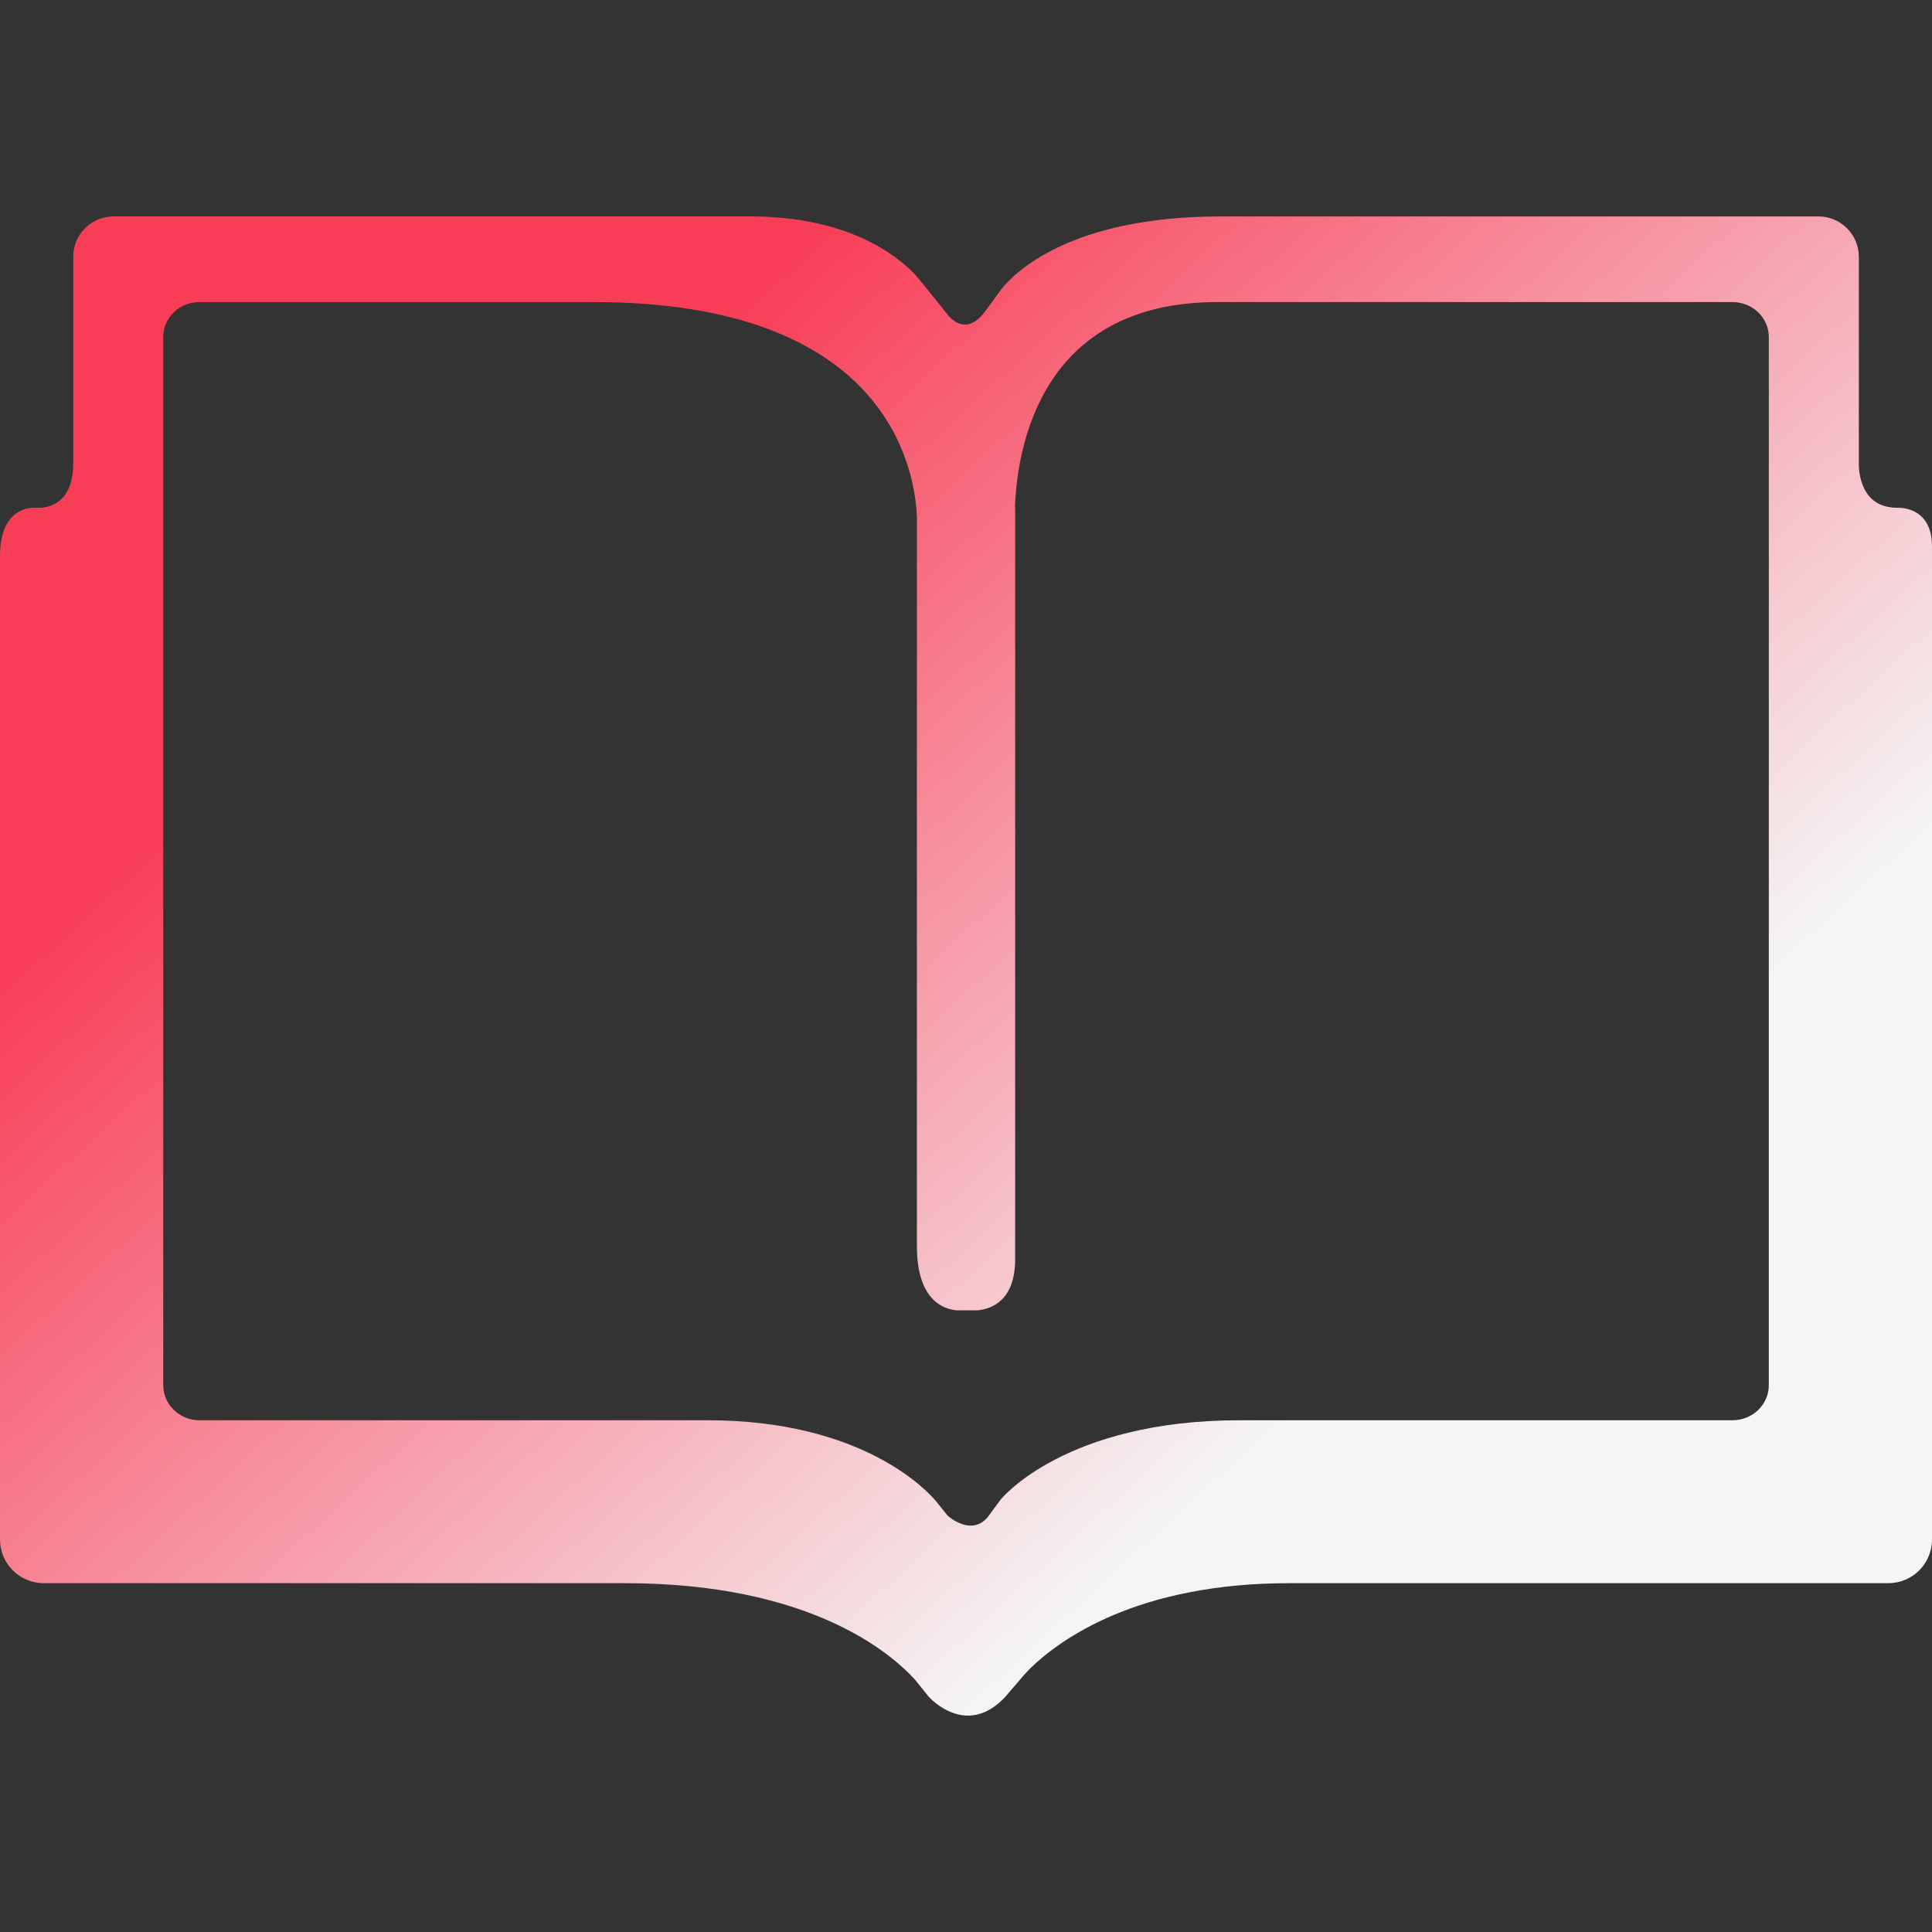 <svg width="165" height="165" viewBox="0 0 165 165" fill="none" xmlns="http://www.w3.org/2000/svg">
<rect x="0" y="0" width="165" height="165" fill="#333333" stroke="none"/>
<path d="M151.063 118.302C151.063 119.952 149.681 121.295 147.959 121.295H105.884C90.911 121.295 85.475 128.052 85.475 128.052L84.784 128.981L84.461 129.43C84.458 129.43 84.458 129.43 84.458 129.43C83.03 131.368 80.931 129.445 80.921 129.43L79.952 128.224C79.233 127.361 73.732 121.295 60.422 121.295H17.037C15.324 121.295 13.941 119.947 13.941 118.297V28.788C13.941 27.134 15.326 25.799 17.037 25.799H50.717C75.77 25.799 78.142 40.029 78.306 44.161V106.413C78.306 110.937 80.461 111.783 81.678 111.906H83.49C84.728 111.783 86.699 111.046 86.699 107.521V43.362H86.677C86.868 38.187 88.882 25.799 103.952 25.799H147.96C149.681 25.799 151.064 27.135 151.064 28.788L151.063 118.302ZM162.212 43.365H162.065C159.239 43.383 158.8 40.921 158.752 39.783V21.931C158.752 20.028 157.205 18.484 155.305 18.484H104.267C91.458 18.484 86.684 23.228 85.498 24.722L85.172 25.171L85.17 25.176L84.158 26.561C82.803 28.424 81.622 27.629 81.051 27.021L79.118 24.611L78.165 23.46C76.56 21.773 72.374 18.481 64.079 18.481H9.704C7.799 18.481 6.254 20.026 6.254 21.929V39.556C6.254 42.638 4.579 43.261 3.551 43.362H2.784C1.947 43.412 0 43.9 0 47.483V131.474C0 133.539 1.672 135.209 3.732 135.209H53.357C69.189 135.209 76.088 141.179 78.157 143.465L79.338 144.929H79.341C79.341 144.929 82.507 148.507 85.843 144.929L86.54 144.116V144.126L86.545 144.116L87.428 143.082C87.454 143.052 87.668 142.814 87.974 142.496C90.618 139.928 97.219 135.209 110.129 135.209H161.273C163.334 135.209 165 133.538 165 131.474V46.669C165.003 43.636 162.8 43.38 162.212 43.365Z" fill="url(#paint0_linear_599_183)"/>
<defs>
<linearGradient id="paint0_linear_599_183" x1="-16.5" y1="38.5" x2="82.5" y2="146.519" gradientUnits="userSpaceOnUse">
<stop offset="0.301" stop-color="#F83D56"/>
<stop offset="1" stop-color="#F5F5F5"/>
</linearGradient>
</defs>
</svg>

